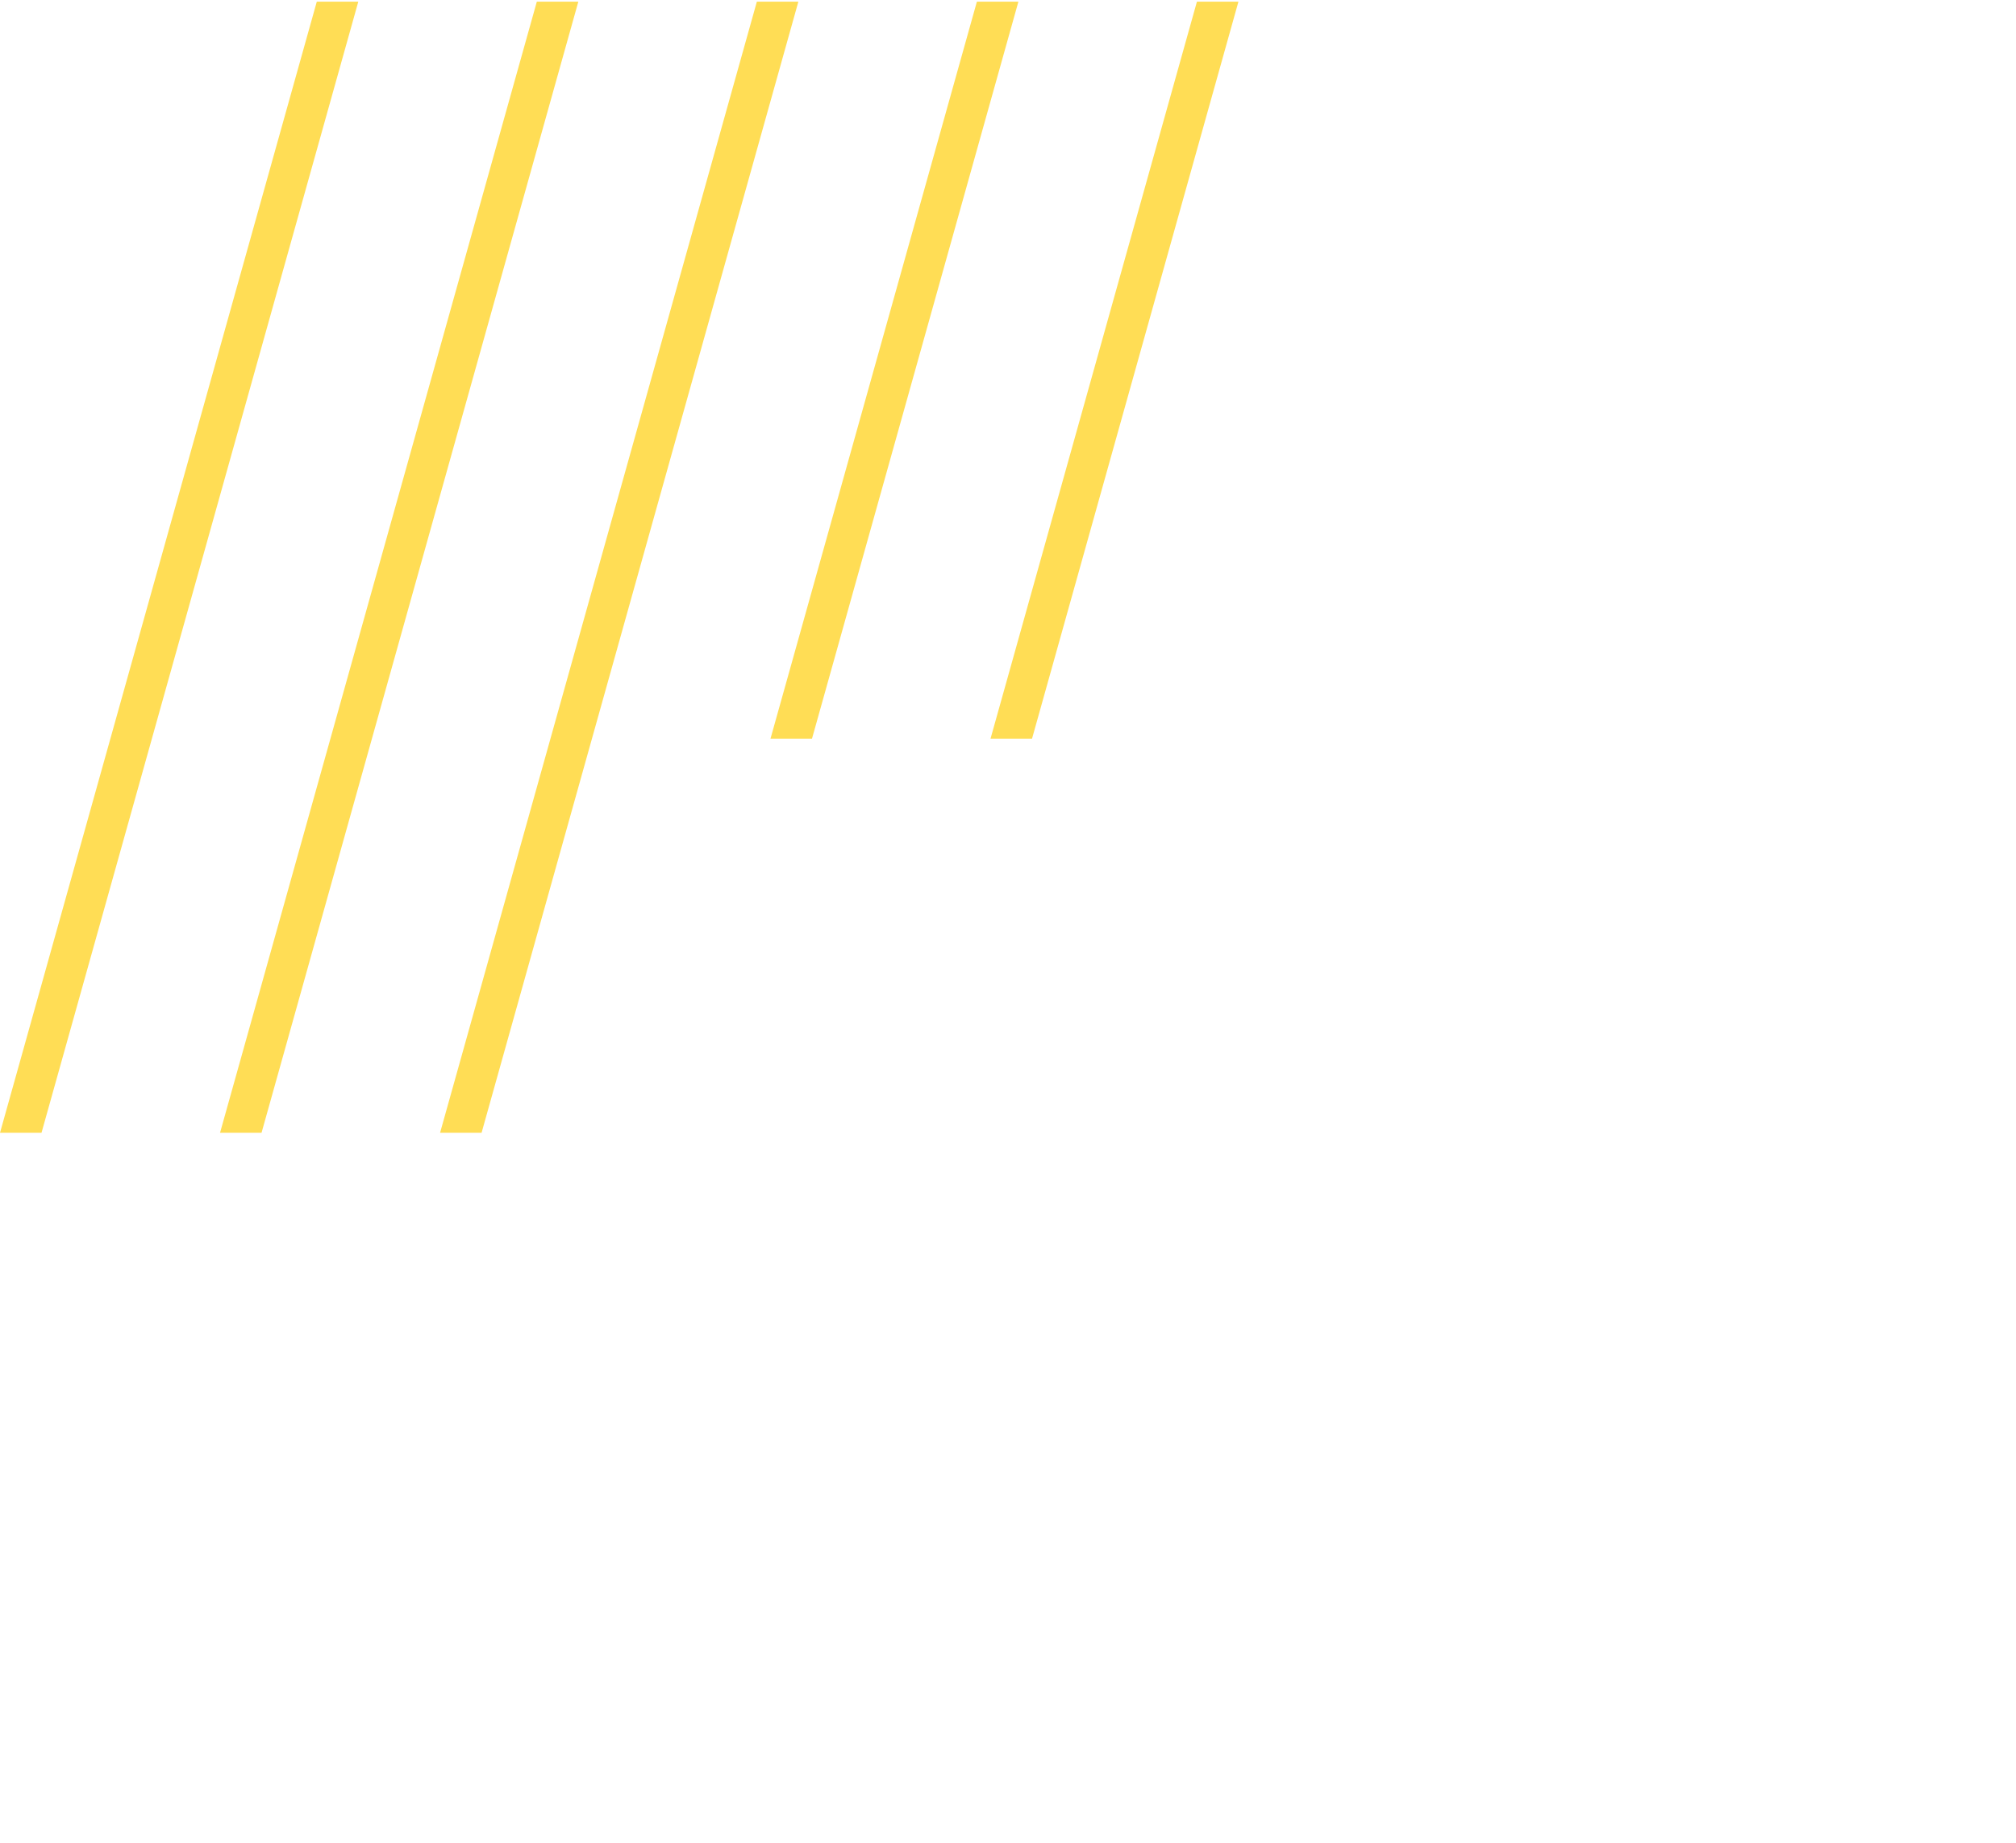 <?xml version="1.0" encoding="UTF-8" standalone="no"?>
<!-- Created with Inkscape (http://www.inkscape.org/) -->

<svg
   xmlns:dc="http://purl.org/dc/elements/1.1/"
   xmlns:cc="http://creativecommons.org/ns#"
   xmlns:rdf="http://www.w3.org/1999/02/22-rdf-syntax-ns#"
   xmlns:svg="http://www.w3.org/2000/svg"
   xmlns="http://www.w3.org/2000/svg"
   xmlns:sodipodi="http://sodipodi.sourceforge.net/DTD/sodipodi-0.dtd"
   xmlns:inkscape="http://www.inkscape.org/namespaces/inkscape"
   width="500"
   height="457"
   id="svg2"
   version="1.1"
   inkscape:version="0.48.5 r10040"
   sodipodi:docname="stripes4.svg">
  <defs
     id="defs4" />
  <sodipodi:namedview
     id="base"
     pagecolor="#ffffff"
     bordercolor="#666666"
     borderopacity="1.0"
     inkscape:pageopacity="0.0"
     inkscape:pageshadow="2"
     inkscape:zoom="0.70710678"
     inkscape:cx="297.4076"
     inkscape:cy="123.53851"
     inkscape:document-units="px"
     inkscape:current-layer="layer1"
     showgrid="false"
     showguides="false"
     inkscape:guide-bbox="true"
     inkscape:window-width="1380"
     inkscape:window-height="856"
     inkscape:window-x="60"
     inkscape:window-y="0"
     inkscape:window-maximized="1">
    <sodipodi:guide
       orientation="1,0"
       position="600,248.571"
       id="guide3759" />
    <sodipodi:guide
       orientation="0,1"
       position="518.571,598.571"
       id="guide3761" />
    <sodipodi:guide
       orientation="1,0"
       position="50,598.571"
       id="guide3763" />
    <sodipodi:guide
       orientation="1,0"
       position="551.429,461.429"
       id="guide3765" />
    <sodipodi:guide
       orientation="0,1"
       position="-74.286,67.143"
       id="guide3767" />
    <sodipodi:guide
       orientation="1,0"
       position="402.041,408.102"
       id="guide3827" />
  </sodipodi:namedview>
  <g
     inkscape:label="Layer 1"
     inkscape:groupmode="layer"
     id="layer1"
     transform="translate(0,-595.362)">
    <path
       id="path3938"
       d="M 78.571,595.77 0,876.257 l 10.294,0 78.571,-280.487 -10.294,0 z m 54.572,0 -78.571,280.487 10.294,0 78.571,-280.487 -10.294,0 z m 54.572,0 -78.571,280.487 10.294,0 78.571,-280.487 -10.294,0 z m 54.572,0 -51.192,182.754 10.294,0 51.192,-182.754 -10.294,0 z m 54.572,0 -51.192,182.754 10.294,0 51.192,-182.754 -10.294,0 z"
       style="fill:#ffdd55;fill-opacity:1;stroke:none"
       inkscape:connector-curvature="0" />
  </g>
</svg>
